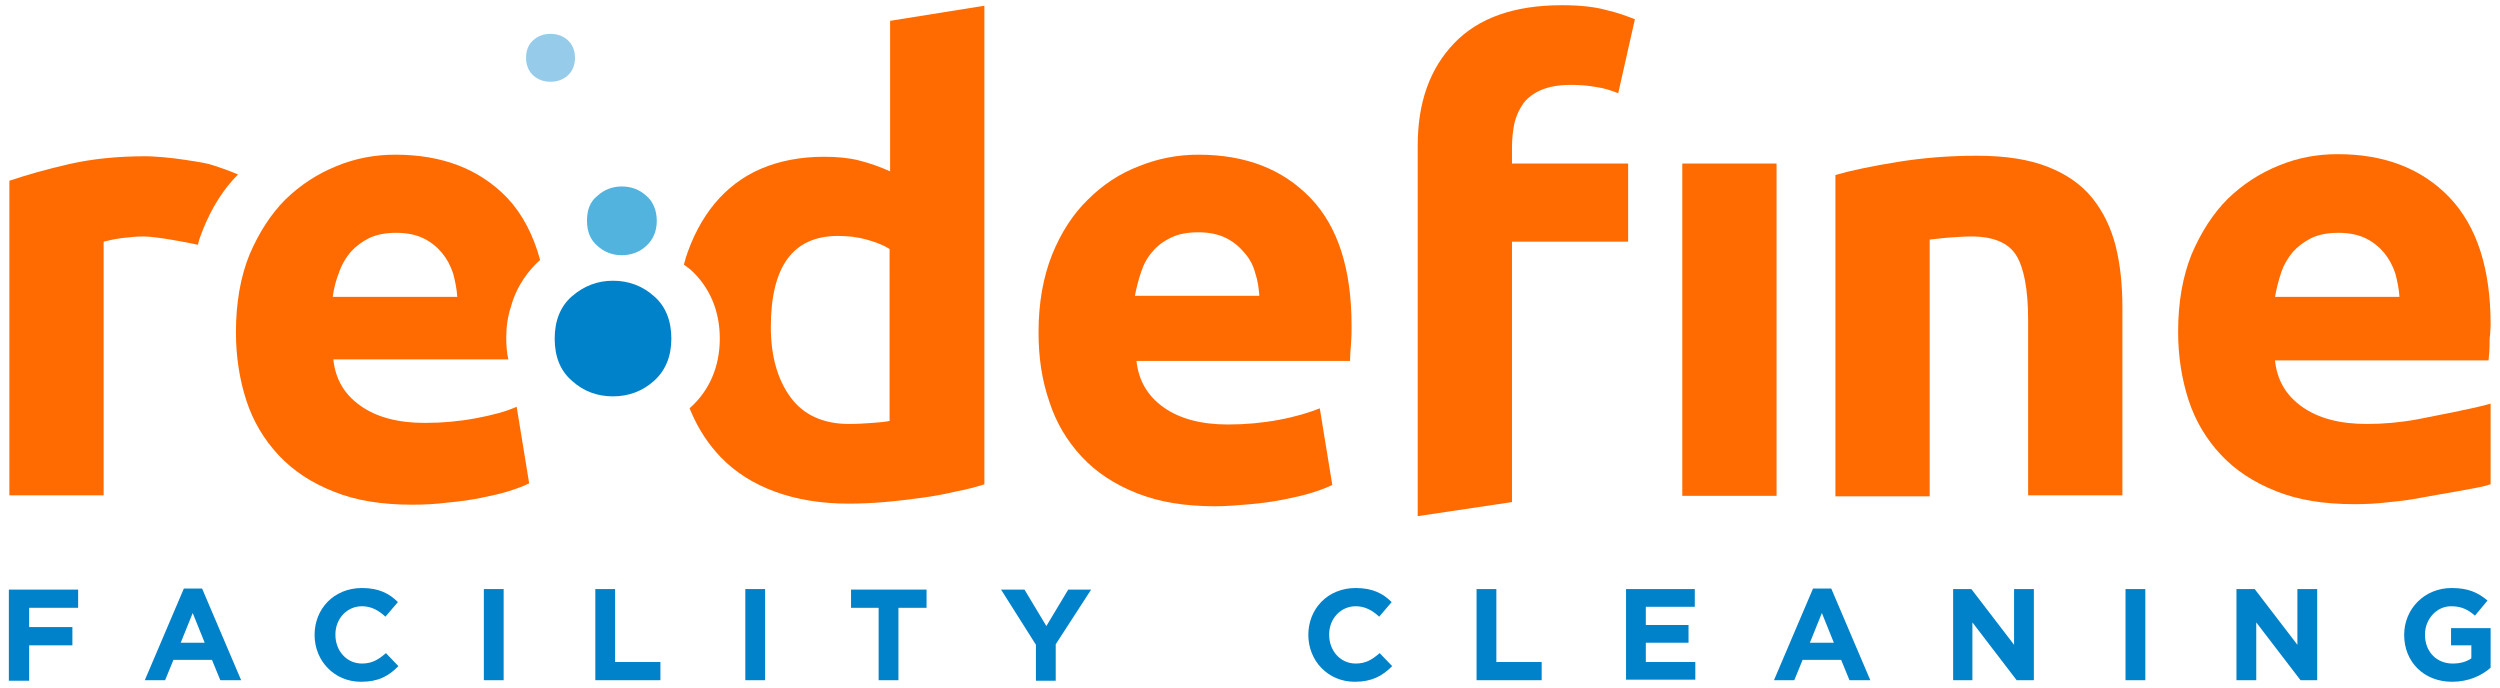 <?xml version="1.0" encoding="utf-8"?>
<!-- Generator: Adobe Illustrator 19.1.0, SVG Export Plug-In . SVG Version: 6.00 Build 0)  -->
<svg version="1.1" id="Layer_1" xmlns="http://www.w3.org/2000/svg" xmlns:xlink="http://www.w3.org/1999/xlink" x="0px" y="0px"
	 viewBox="0 0 480 132" style="enable-background:new 0 0 480 132;" xml:space="preserve">
<style type="text/css">
	.st0{fill:#FF6B00;}
	.st1{fill:#96CCEA;}
	.st2{fill:#52B3DF;}
	.st3{fill:#0082CA;}
</style>
<g>
	<g>
		<g>
			<g>
				<g>
					<g>
						<path class="st0" d="M45.7,33.5c-1.1-0.5-4.6-1.8-6-2.1c-1.4-0.3-2.8-0.5-4.1-0.7c-1.4-0.2-2.8-0.4-4.1-0.5
							c-1.4-0.1-2.5-0.2-3.5-0.2c-5.4,0-10.3,0.5-14.7,1.5c-4.4,1-8.2,2.1-11.5,3.2v60.4h18.1V46.4c0.8-0.2,2-0.5,3.6-0.7
							c1.6-0.2,2.9-0.3,4.1-0.3c2.3,0,8.2,1.1,10.4,1.6C38.2,46,38.6,45,39,44C40.7,39.8,42.9,36.3,45.7,33.5z"/>
					</g>
				</g>
				<g>
					<path class="st0" d="M199.4,63.8c0-5.7,0.9-10.6,2.6-14.9c1.7-4.2,4-7.8,6.9-10.6c2.8-2.8,6.1-5,9.8-6.4
						c3.7-1.5,7.5-2.2,11.4-2.2c9.1,0,16.2,2.8,21.5,8.3c5.3,5.5,7.9,13.7,7.9,24.5c0,1.1,0,2.2-0.1,3.5c-0.1,1.3-0.2,2.4-0.2,3.3
						h-41c0.4,3.7,2.1,6.7,5.2,8.9c3.1,2.2,7.2,3.3,12.4,3.3c3.3,0,6.6-0.3,9.8-0.9c3.2-0.6,5.8-1.4,7.8-2.2l2.4,14.7
						c-1,0.5-2.3,1-3.9,1.5c-1.6,0.5-3.4,0.9-5.4,1.3c-2,0.4-4.1,0.7-6.4,0.9c-2.3,0.2-4.5,0.4-6.8,0.4c-5.8,0-10.7-0.8-15-2.5
						c-4.3-1.7-7.8-4-10.6-7c-2.8-3-4.9-6.5-6.2-10.5C200,72.9,199.4,68.5,199.4,63.8z M241.8,56.9c-0.1-1.5-0.3-3-0.8-4.5
						c-0.4-1.5-1.1-2.8-2.1-3.9c-0.9-1.1-2.1-2.1-3.5-2.8c-1.4-0.7-3.2-1.1-5.3-1.1c-2,0-3.8,0.3-5.2,1c-1.5,0.7-2.7,1.6-3.6,2.7
						c-1,1.1-1.7,2.4-2.2,3.9c-0.5,1.5-0.9,3-1.2,4.6H241.8z"/>
					<path class="st0" d="M352.4,33.6c3.1-0.9,7-1.7,11.9-2.5c4.9-0.8,10-1.2,15.3-1.2c5.4,0,9.9,0.7,13.5,2.1
						c3.6,1.4,6.5,3.4,8.6,6c2.1,2.6,3.6,5.7,4.5,9.2c0.9,3.6,1.3,7.5,1.3,11.9v36h-18.1V61.4c0-5.8-0.8-10-2.3-12.4
						c-1.5-2.4-4.4-3.6-8.6-3.6c-1.3,0-2.7,0.1-4.1,0.2c-1.5,0.1-2.8,0.3-3.9,0.4v49.3h-18.1V33.6z"/>
					<path class="st0" d="M464.2,80.5c-3.2,0.6-6.5,0.9-9.8,0.9c-5.2,0-9.3-1.1-12.4-3.3c-3.1-2.2-4.8-5.1-5.2-8.9h41
						c0.1-1,0.2-2.1,0.2-3.3c0-0.6,0-1.1,0.1-1.6v-0.5v0.5c0-0.6,0.1-1.3,0.1-1.9c0-10.8-2.6-18.9-7.9-24.5
						c-5.3-5.5-12.4-8.3-21.5-8.3c-3.9,0-7.7,0.7-11.3,2.2c-3.7,1.5-6.9,3.6-9.8,6.4c-2.8,2.8-5.1,6.4-6.9,10.6
						c-1.7,4.2-2.6,9.2-2.6,14.9c0,4.7,0.7,9.1,2,13.1c1.3,4,3.4,7.5,6.2,10.5c2.8,3,6.3,5.3,10.6,7c4.2,1.7,9.2,2.5,15,2.5
						c2.3,0,4.5-0.1,6.8-0.4c2.3-0.2,4.4-0.5,6.4-0.9c2-0.4,10.7-1.8,12.3-2.3c0.3-0.1,0.5-0.2,0.7-0.2V77.5
						C475.2,78.4,467.2,79.9,464.2,80.5z M438,52.3c0.5-1.5,1.3-2.8,2.2-3.9c1-1.1,2.2-2,3.6-2.7c1.5-0.7,3.2-1,5.2-1
						c2.1,0,3.9,0.4,5.3,1.1c1.4,0.7,2.6,1.7,3.5,2.8c0.9,1.1,1.6,2.4,2.1,3.9c0.4,1.5,0.7,3,0.8,4.5h-23.9
						C437.1,55.3,437.5,53.8,438,52.3z"/>
					<g>
						<path class="st0" d="M290.8,23.5c0.4-1.5,1-2.7,1.8-3.8c0.8-1,2-1.9,3.5-2.5c1.5-0.6,3.3-0.9,5.5-0.9c1.6,0,3.2,0.1,4.8,0.4
							c1.6,0.2,3,0.7,4.3,1.2l3.2-14.2c-1.5-0.6-3.4-1.3-5.6-1.8c-2.2-0.6-5-0.9-8.4-0.9c-9.1,0-16,2.4-20.7,7.3
							c-4.7,4.9-7,11.4-7,19.7v54.5h0l0,16.6l18.1-2.7l0-1.2V46.4h22.3v-15h-22.3v-3.2C290.3,26.5,290.5,25,290.8,23.5z"/>
						<rect x="323" y="31.4" class="st0" width="18.1" height="63.8"/>
					</g>
				</g>
				<path class="st0" d="M170.9,4v28.9c-2-0.9-4-1.6-6-2.1c-2-0.5-4.2-0.7-6.7-0.7c-4.5,0-8.6,0.8-12.1,2.3
					c-3.5,1.5-6.5,3.8-8.9,6.7c-2.4,2.9-4.3,6.5-5.6,10.6c0,0,0,0.1,0,0.1c-0.1,0.3-0.2,0.7-0.3,1c0.4,0.3,0.8,0.6,1.2,0.9
					c3.7,3.3,5.7,7.9,5.7,13.3c0,5.4-2,10-5.7,13.3c0,0-0.1,0.1-0.1,0.1c0.1,0.2,0.2,0.5,0.3,0.7c1.4,3.3,3.3,6.2,5.7,8.7
					c2.8,2.9,6.3,5.1,10.4,6.6c4.1,1.5,8.8,2.3,14.1,2.3c2.2,0,4.5-0.1,6.9-0.3c2.4-0.2,4.7-0.5,7-0.8c2.3-0.3,4.5-0.7,6.6-1.2
					c2.1-0.4,4-0.9,5.6-1.4V1.1L170.9,4z M170.9,80.8c-0.9,0.2-2,0.3-3.4,0.4c-1.4,0.1-2.9,0.2-4.5,0.2c-4.9,0-8.7-1.7-11.2-5.1
					c-2.5-3.4-3.8-7.9-3.8-13.5c0-11.7,4.3-17.5,12.9-17.5c1.9,0,3.7,0.2,5.5,0.7c1.8,0.5,3.3,1.1,4.4,1.8V80.8z"/>
				<path class="st0" d="M103.7,49.9C103.7,49.9,103.7,49.9,103.7,49.9c-1.3-4.8-3.4-8.8-6.3-11.9c-5.3-5.5-12.4-8.3-21.5-8.3
					c-3.9,0-7.7,0.7-11.3,2.2c-3.7,1.5-6.9,3.6-9.8,6.4c-2.8,2.8-5.1,6.4-6.9,10.6c-1.7,4.2-2.6,9.2-2.6,14.9c0,4.7,0.7,9.1,2,13.1
					c1.3,4,3.4,7.5,6.2,10.5c2.8,3,6.3,5.3,10.6,7c4.2,1.7,9.2,2.5,15,2.5c2.3,0,4.5-0.1,6.8-0.4c2.3-0.2,4.4-0.5,6.4-0.9
					c2-0.4,3.8-0.8,5.4-1.3c1.6-0.5,2.9-1,3.9-1.5l-2.4-14.7c-2,0.9-4.6,1.6-7.8,2.2c-3.2,0.6-6.5,0.9-9.8,0.9
					c-5.2,0-9.3-1.1-12.4-3.3c-3.1-2.2-4.8-5.1-5.2-8.9h33.6c-0.3-1.3-0.4-2.7-0.4-4.2c0-2.1,0.3-4.1,0.9-5.9
					C99.2,54.8,101.6,51.8,103.7,49.9z M63.9,56.9c0.2-1.5,0.6-3.1,1.2-4.6c0.5-1.5,1.3-2.8,2.2-3.9c1-1.1,2.2-2,3.6-2.7
					c1.5-0.7,3.2-1,5.2-1c2.1,0,3.9,0.4,5.3,1.1c1.4,0.7,2.6,1.7,3.5,2.8c0.9,1.1,1.6,2.4,2.1,3.9c0.4,1.5,0.7,3,0.8,4.5H63.9z"/>
			</g>
			<g>
				<g>
					<path class="st1" d="M101,11.1c0,1.4,0.5,2.6,1.4,3.4c0.9,0.8,2,1.2,3.3,1.2c1.3,0,2.4-0.4,3.3-1.2c0.9-0.8,1.4-2,1.4-3.4
						c0-1.4-0.5-2.6-1.4-3.4c-0.9-0.8-2-1.2-3.3-1.2c-1.3,0-2.4,0.4-3.3,1.2C101.5,8.5,101,9.6,101,11.1z"/>
				</g>
				<g>
					<path class="st2" d="M112.7,42.4c0,2.1,0.7,3.7,2,4.8c1.3,1.2,2.9,1.8,4.7,1.8c1.8,0,3.4-0.6,4.7-1.8c1.3-1.2,2-2.8,2-4.8
						s-0.7-3.7-2-4.8c-1.3-1.2-2.9-1.8-4.7-1.8c-1.8,0-3.4,0.6-4.7,1.8C113.3,38.7,112.7,40.3,112.7,42.4z"/>
				</g>
				<g>
					<path class="st3" d="M106.5,65c0,3.5,1.1,6.2,3.3,8.1c2.2,2,4.8,3,7.9,3c3,0,5.7-1,7.9-3c2.2-2,3.3-4.7,3.3-8.1
						c0-3.4-1.1-6.2-3.3-8.1c-2.2-2-4.9-3-7.9-3c-3,0-5.6,1-7.9,3C107.6,58.8,106.5,61.6,106.5,65z"/>
				</g>
			</g>
		</g>
	</g>
	<g>
		<path class="st3" d="M5.6,116.7v3.7h8.3v3.5H5.6v6.8H1.7v-17.5H15v3.5H5.6z"/>
		<path class="st3" d="M42.3,130.6l-1.6-3.9h-7.4l-1.6,3.9h-3.9l7.5-17.6h3.5l7.5,17.6H42.3z M37,117.7l-2.3,5.7h4.6L37,117.7z"/>
		<path class="st3" d="M69.3,130.9c-5.1,0-8.9-4-8.9-9v0c0-5,3.7-9,9.1-9c3.3,0,5.3,1.1,6.9,2.7l-2.4,2.8c-1.3-1.2-2.7-2-4.5-2
			c-2.9,0-5.1,2.4-5.1,5.4v0.1c0,3,2.1,5.5,5.1,5.5c2,0,3.2-0.8,4.6-2l2.4,2.5C74.6,129.8,72.7,130.9,69.3,130.9z"/>
		<path class="st3" d="M92.9,130.6v-17.5h3.8v17.5H92.9z"/>
		<path class="st3" d="M114.3,130.6v-17.5h3.8v14h8.7v3.5H114.3z"/>
		<path class="st3" d="M143.1,130.6v-17.5h3.8v17.5H143.1z"/>
		<path class="st3" d="M172.5,116.7v13.9h-3.8v-13.9h-5.3v-3.5h14.5v3.5H172.5z"/>
		<path class="st3" d="M202.7,123.7v7h-3.8v-6.9l-6.7-10.6h4.5l4.2,7l4.2-7h4.4L202.7,123.7z"/>
		<path class="st3" d="M260.1,130.9c-5.1,0-8.9-4-8.9-9v0c0-5,3.7-9,9.1-9c3.3,0,5.3,1.1,6.9,2.7l-2.4,2.8c-1.3-1.2-2.7-2-4.5-2
			c-2.9,0-5.1,2.4-5.1,5.4v0.1c0,3,2.1,5.5,5.1,5.5c2,0,3.2-0.8,4.6-2l2.4,2.5C265.4,129.8,263.4,130.9,260.1,130.9z"/>
		<path class="st3" d="M283.5,130.6v-17.5h3.8v14h8.7v3.5H283.5z"/>
		<path class="st3" d="M312.2,130.6v-17.5h13.2v3.4H316v3.5h8.2v3.4H316v3.7h9.5v3.4H312.2z"/>
		<path class="st3" d="M355.1,130.6l-1.6-3.9h-7.4l-1.6,3.9h-3.9l7.5-17.6h3.5l7.5,17.6H355.1z M349.8,117.7l-2.3,5.7h4.6
			L349.8,117.7z"/>
		<path class="st3" d="M387.2,130.6l-8.5-11.1v11.1H375v-17.5h3.5l8.2,10.7v-10.7h3.8v17.5H387.2z"/>
		<path class="st3" d="M408.1,130.6v-17.5h3.8v17.5H408.1z"/>
		<path class="st3" d="M441.7,130.6l-8.5-11.1v11.1h-3.8v-17.5h3.5l8.2,10.7v-10.7h3.8v17.5H441.7z"/>
		<path class="st3" d="M470.8,130.9c-5.4,0-9.2-3.8-9.2-9v0c0-5,3.9-9,9.1-9c3.1,0,5,0.8,6.9,2.4l-2.4,2.9c-1.3-1.1-2.5-1.8-4.6-1.8
			c-2.8,0-5,2.5-5,5.4v0.1c0,3.2,2.2,5.5,5.3,5.5c1.4,0,2.6-0.3,3.6-1v-2.5h-3.9v-3.3h7.6v7.6C476.5,129.7,474,130.9,470.8,130.9z"
			/>
	</g>
</g>
</svg>
